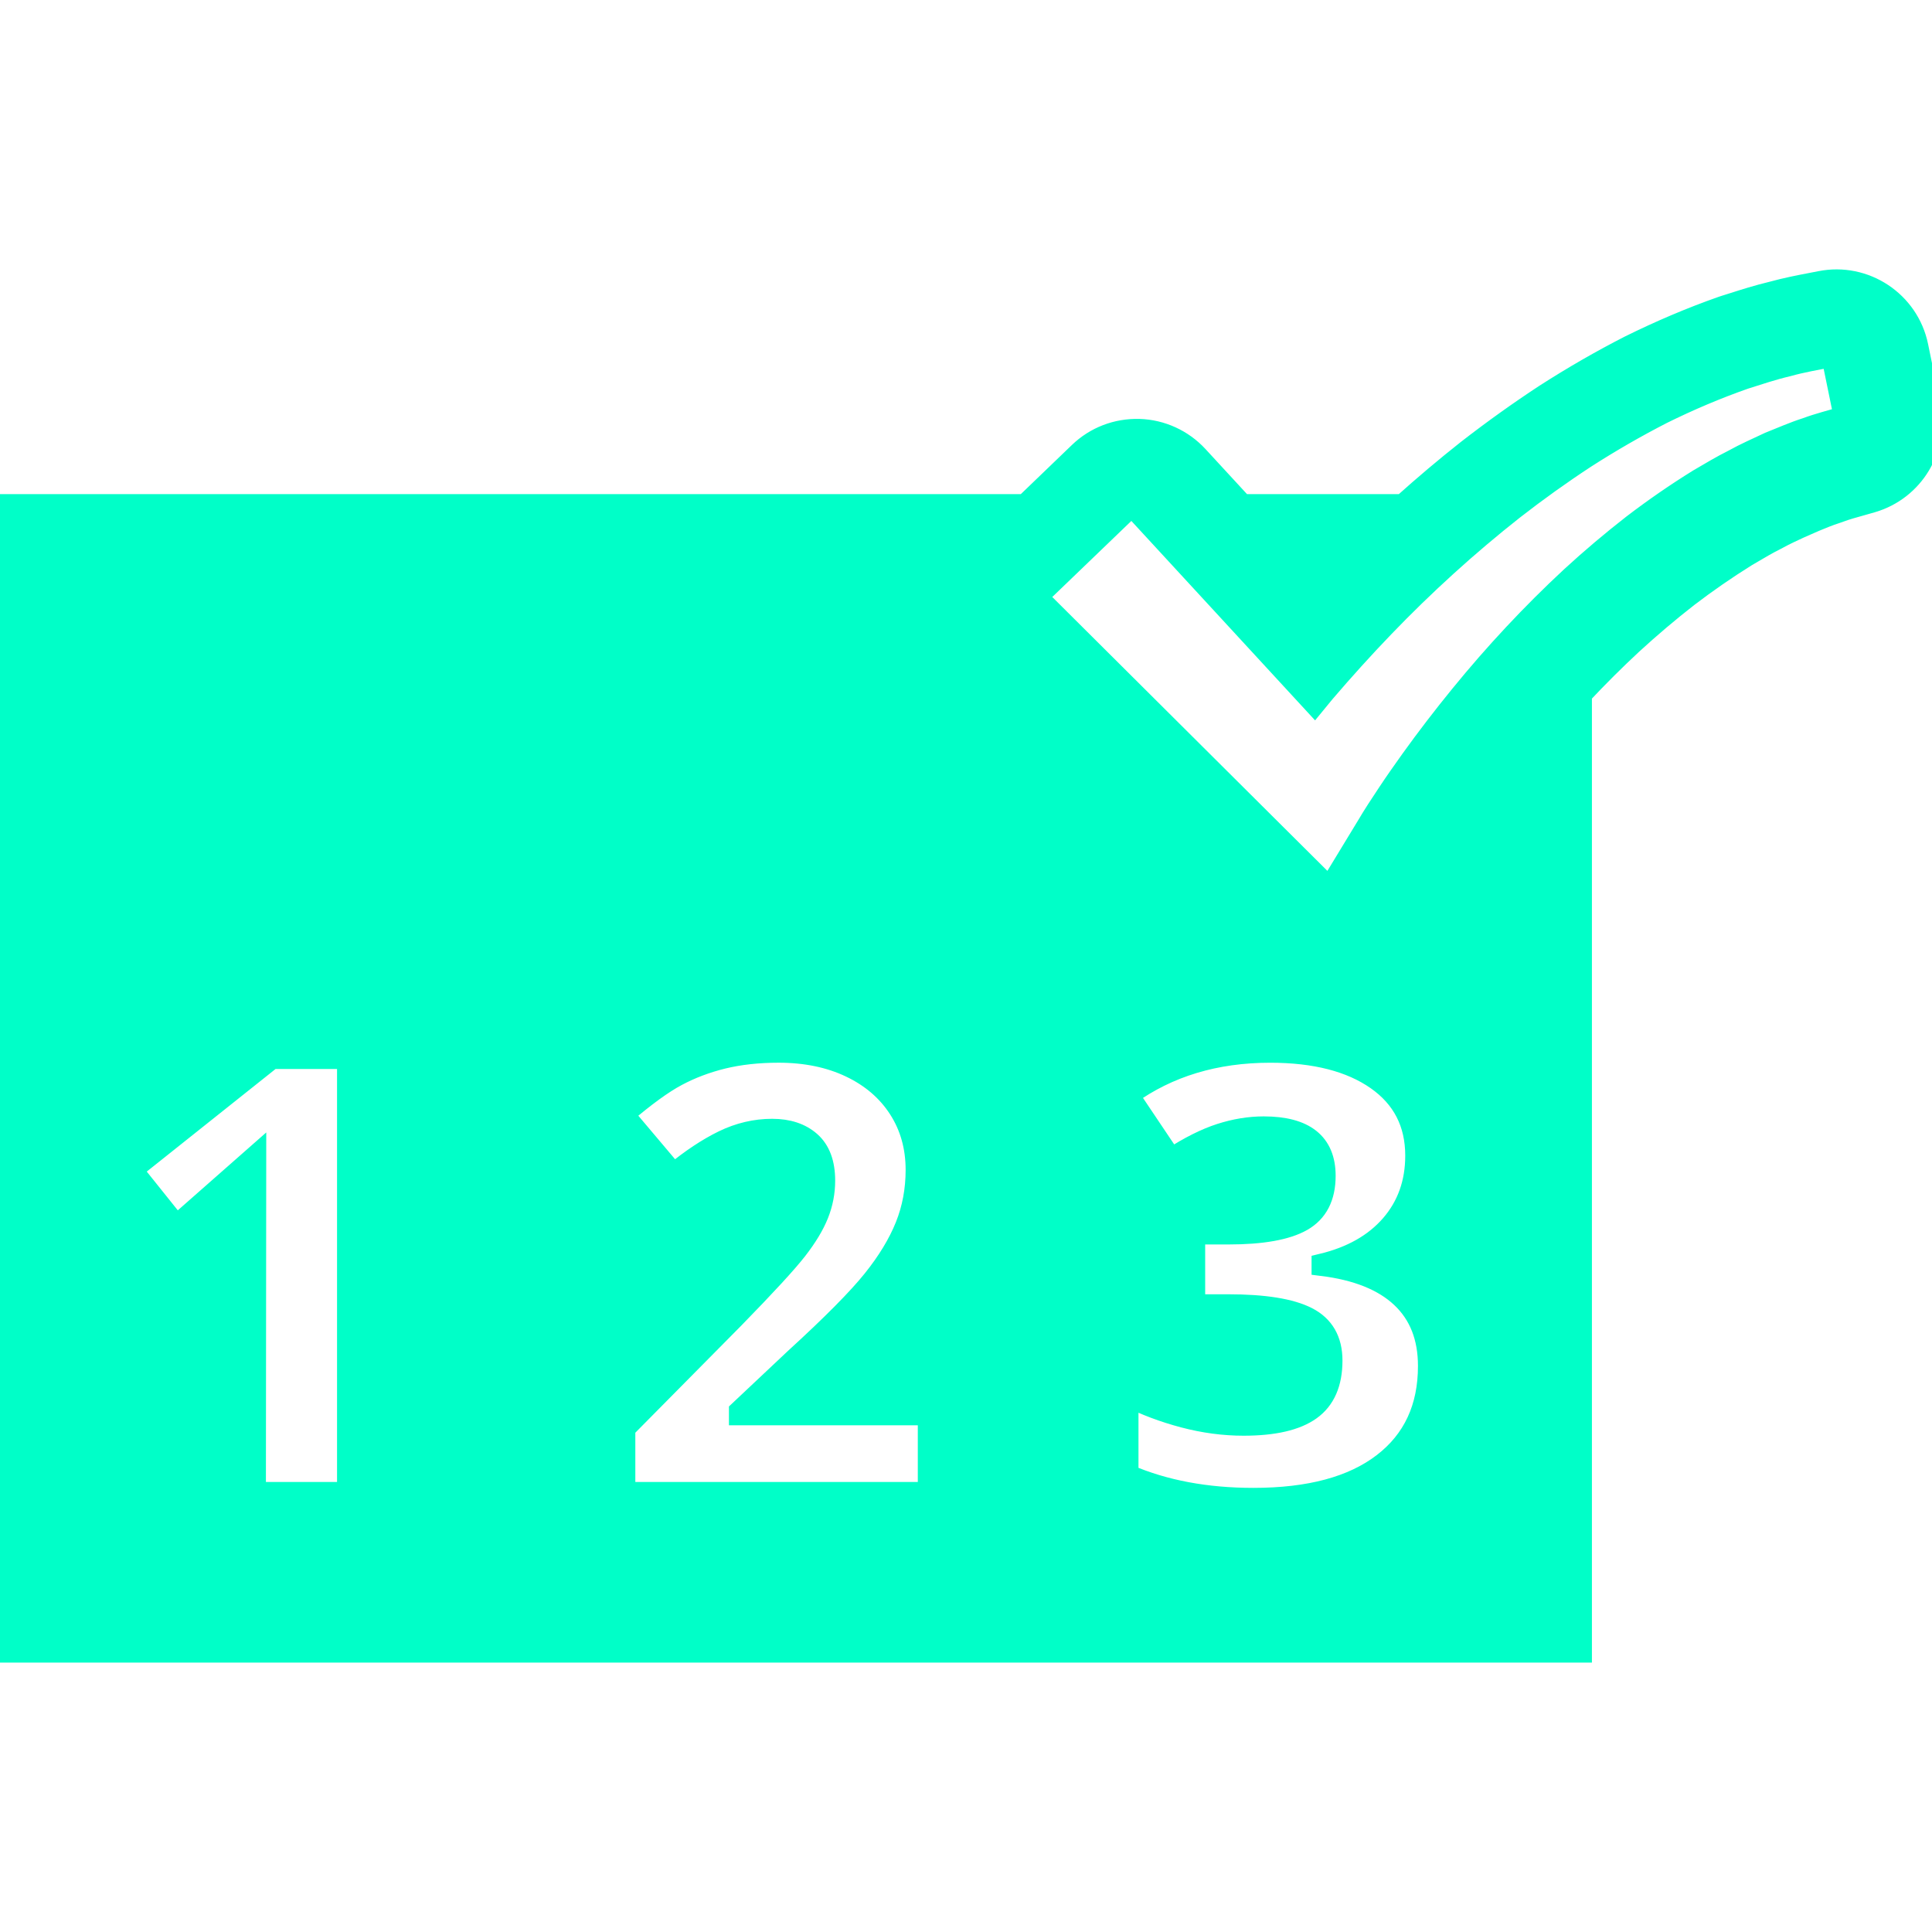 <!DOCTYPE svg PUBLIC "-//W3C//DTD SVG 1.1//EN" "http://www.w3.org/Graphics/SVG/1.1/DTD/svg11.dtd">
<!-- Uploaded to: SVG Repo, www.svgrepo.com, Transformed by: SVG Repo Mixer Tools -->
<svg fill="#00ffc8" version="1.1" id="Capa_1" xmlns="http://www.w3.org/2000/svg" xmlns:xlink="http://www.w3.org/1999/xlink" width="800px" height="800px" viewBox="0 0 94.294 94.294" xml:space="preserve" stroke="#00ffc8">
<g id="SVGRepo_bgCarrier" stroke-width="0"/>
<g id="SVGRepo_tracerCarrier" stroke-linecap="round" stroke-linejoin="round" stroke="#CCCCCC" stroke-width="5.469"/>
<g id="SVGRepo_iconCarrier"> <g> <path d="M94.21,19.806l-0.597-2.911c-0.448-2.19-2.59-3.604-4.771-3.168l-0.465,0.09c-0.574,0.109-1.224,0.237-1.898,0.422 c-0.695,0.167-1.34,0.371-1.912,0.554l-0.391,0.123c-0.045,0.015-0.09,0.029-0.135,0.045c-1.499,0.527-3,1.163-4.513,1.911 c-1.382,0.706-2.763,1.501-4.13,2.379c-1.271,0.834-2.539,1.74-3.789,2.711c-1.07,0.845-2.12,1.733-3.147,2.655h-7.819 l-2.176-2.362c-0.742-0.803-1.773-1.276-2.865-1.309c-1.104-0.03-2.152,0.374-2.939,1.132l-2.639,2.539H0v56.029h77.196V33.895 c0.802-0.854,1.625-1.675,2.465-2.455c0.882-0.81,1.808-1.594,2.726-2.309c0.916-0.701,1.873-1.361,2.849-1.97l0.304-0.178 c0.367-0.216,0.734-0.433,1.115-0.623c0.05-0.026,0.101-0.052,0.152-0.08c0.334-0.185,0.681-0.341,1.025-0.502l0.756-0.331 c0.34-0.14,0.68-0.283,1.028-0.393c0.063-0.021,0.127-0.044,0.19-0.067c0.326-0.122,0.662-0.212,0.996-0.306l0.575-0.164 C93.404,23.92,94.635,21.874,94.21,19.806z M16.95,72.829h-4.472l0.016-16.451l-3.879,3.415l-2.156-2.691l6.815-5.428h3.676V72.829 z M45.297,72.829H30.508v-3.109l5.311-5.369c1.572-1.609,2.6-2.729,3.082-3.35c0.483-0.622,0.83-1.197,1.043-1.729 c0.212-0.53,0.318-1.08,0.318-1.65c0-0.848-0.234-1.479-0.703-1.896c-0.468-0.414-1.092-0.621-1.873-0.621 c-0.821,0-1.616,0.188-2.389,0.563c-0.771,0.377-1.576,0.911-2.416,1.605l-2.431-2.879c1.042-0.89,1.905-1.517,2.59-1.881 c0.684-0.366,1.432-0.648,2.243-0.848c0.81-0.196,1.716-0.298,2.72-0.298c1.321,0,2.489,0.241,3.501,0.724 c1.014,0.483,1.8,1.159,2.359,2.026c0.559,0.869,0.838,1.862,0.838,2.981c0,0.974-0.17,1.889-0.513,2.741 c-0.343,0.854-0.873,1.729-1.592,2.625c-0.719,0.897-1.984,2.179-3.798,3.835l-2.721,2.562v0.202h9.218v3.763H45.297z M67.494,71.418c-1.477,1.135-3.583,1.7-6.324,1.7c-2.295,0-4.33-0.381-6.105-1.143v-3.809c0.82,0.415,1.722,0.755,2.705,1.016 c0.986,0.26,1.959,0.39,2.924,0.39c1.476,0,2.566-0.251,3.27-0.753c0.705-0.502,1.057-1.307,1.057-2.416 c0-0.993-0.405-1.698-1.215-2.112c-0.811-0.415-2.104-0.622-3.879-0.622H58.32v-3.431h1.635c1.641,0,2.839-0.214,3.596-0.642 c0.758-0.431,1.137-1.167,1.137-2.209c0-1.602-1.004-2.4-3.01-2.4c-0.695,0-1.401,0.115-2.121,0.347 c-0.717,0.231-1.516,0.631-2.394,1.201l-2.069-3.083c1.928-1.389,4.229-2.084,6.901-2.084c2.19,0,3.919,0.445,5.188,1.332 c1.268,0.888,1.902,2.123,1.902,3.704c0,1.321-0.4,2.445-1.201,3.373c-0.801,0.925-1.925,1.562-3.371,1.909v0.088 c1.707,0.21,3,0.729,3.877,1.555c0.877,0.825,1.316,1.937,1.316,3.335C69.708,68.701,68.971,70.285,67.494,71.418z M88.145,20.888 c-0.61,0.195-1.205,0.459-1.803,0.697c-0.584,0.277-1.176,0.533-1.744,0.85c-0.58,0.289-1.138,0.626-1.699,0.953 c-1.106,0.685-2.182,1.428-3.221,2.223c-1.033,0.806-2.037,1.653-3.004,2.543c-1.93,1.791-3.738,3.73-5.408,5.78 c-0.836,1.025-1.642,2.074-2.412,3.146c-0.381,0.534-0.762,1.073-1.123,1.619c-0.355,0.532-0.736,1.114-1.021,1.601l-1.827,3.007 l-2.593-2.58L50.643,29.131l4.596-4.42l8.925,9.688c0.167-0.202,0.331-0.41,0.499-0.61c0.932-1.088,1.887-2.146,2.876-3.174 c1.976-2.056,4.093-3.982,6.345-5.756c1.129-0.879,2.301-1.719,3.502-2.505c1.213-0.779,2.463-1.501,3.754-2.163 c1.299-0.642,2.638-1.212,4.01-1.694c0.697-0.22,1.388-0.454,2.102-0.62c0.702-0.198,1.428-0.318,2.145-0.461l0.597,2.911 C89.373,20.51,88.75,20.663,88.145,20.888z"/> </g> </g>
</svg>